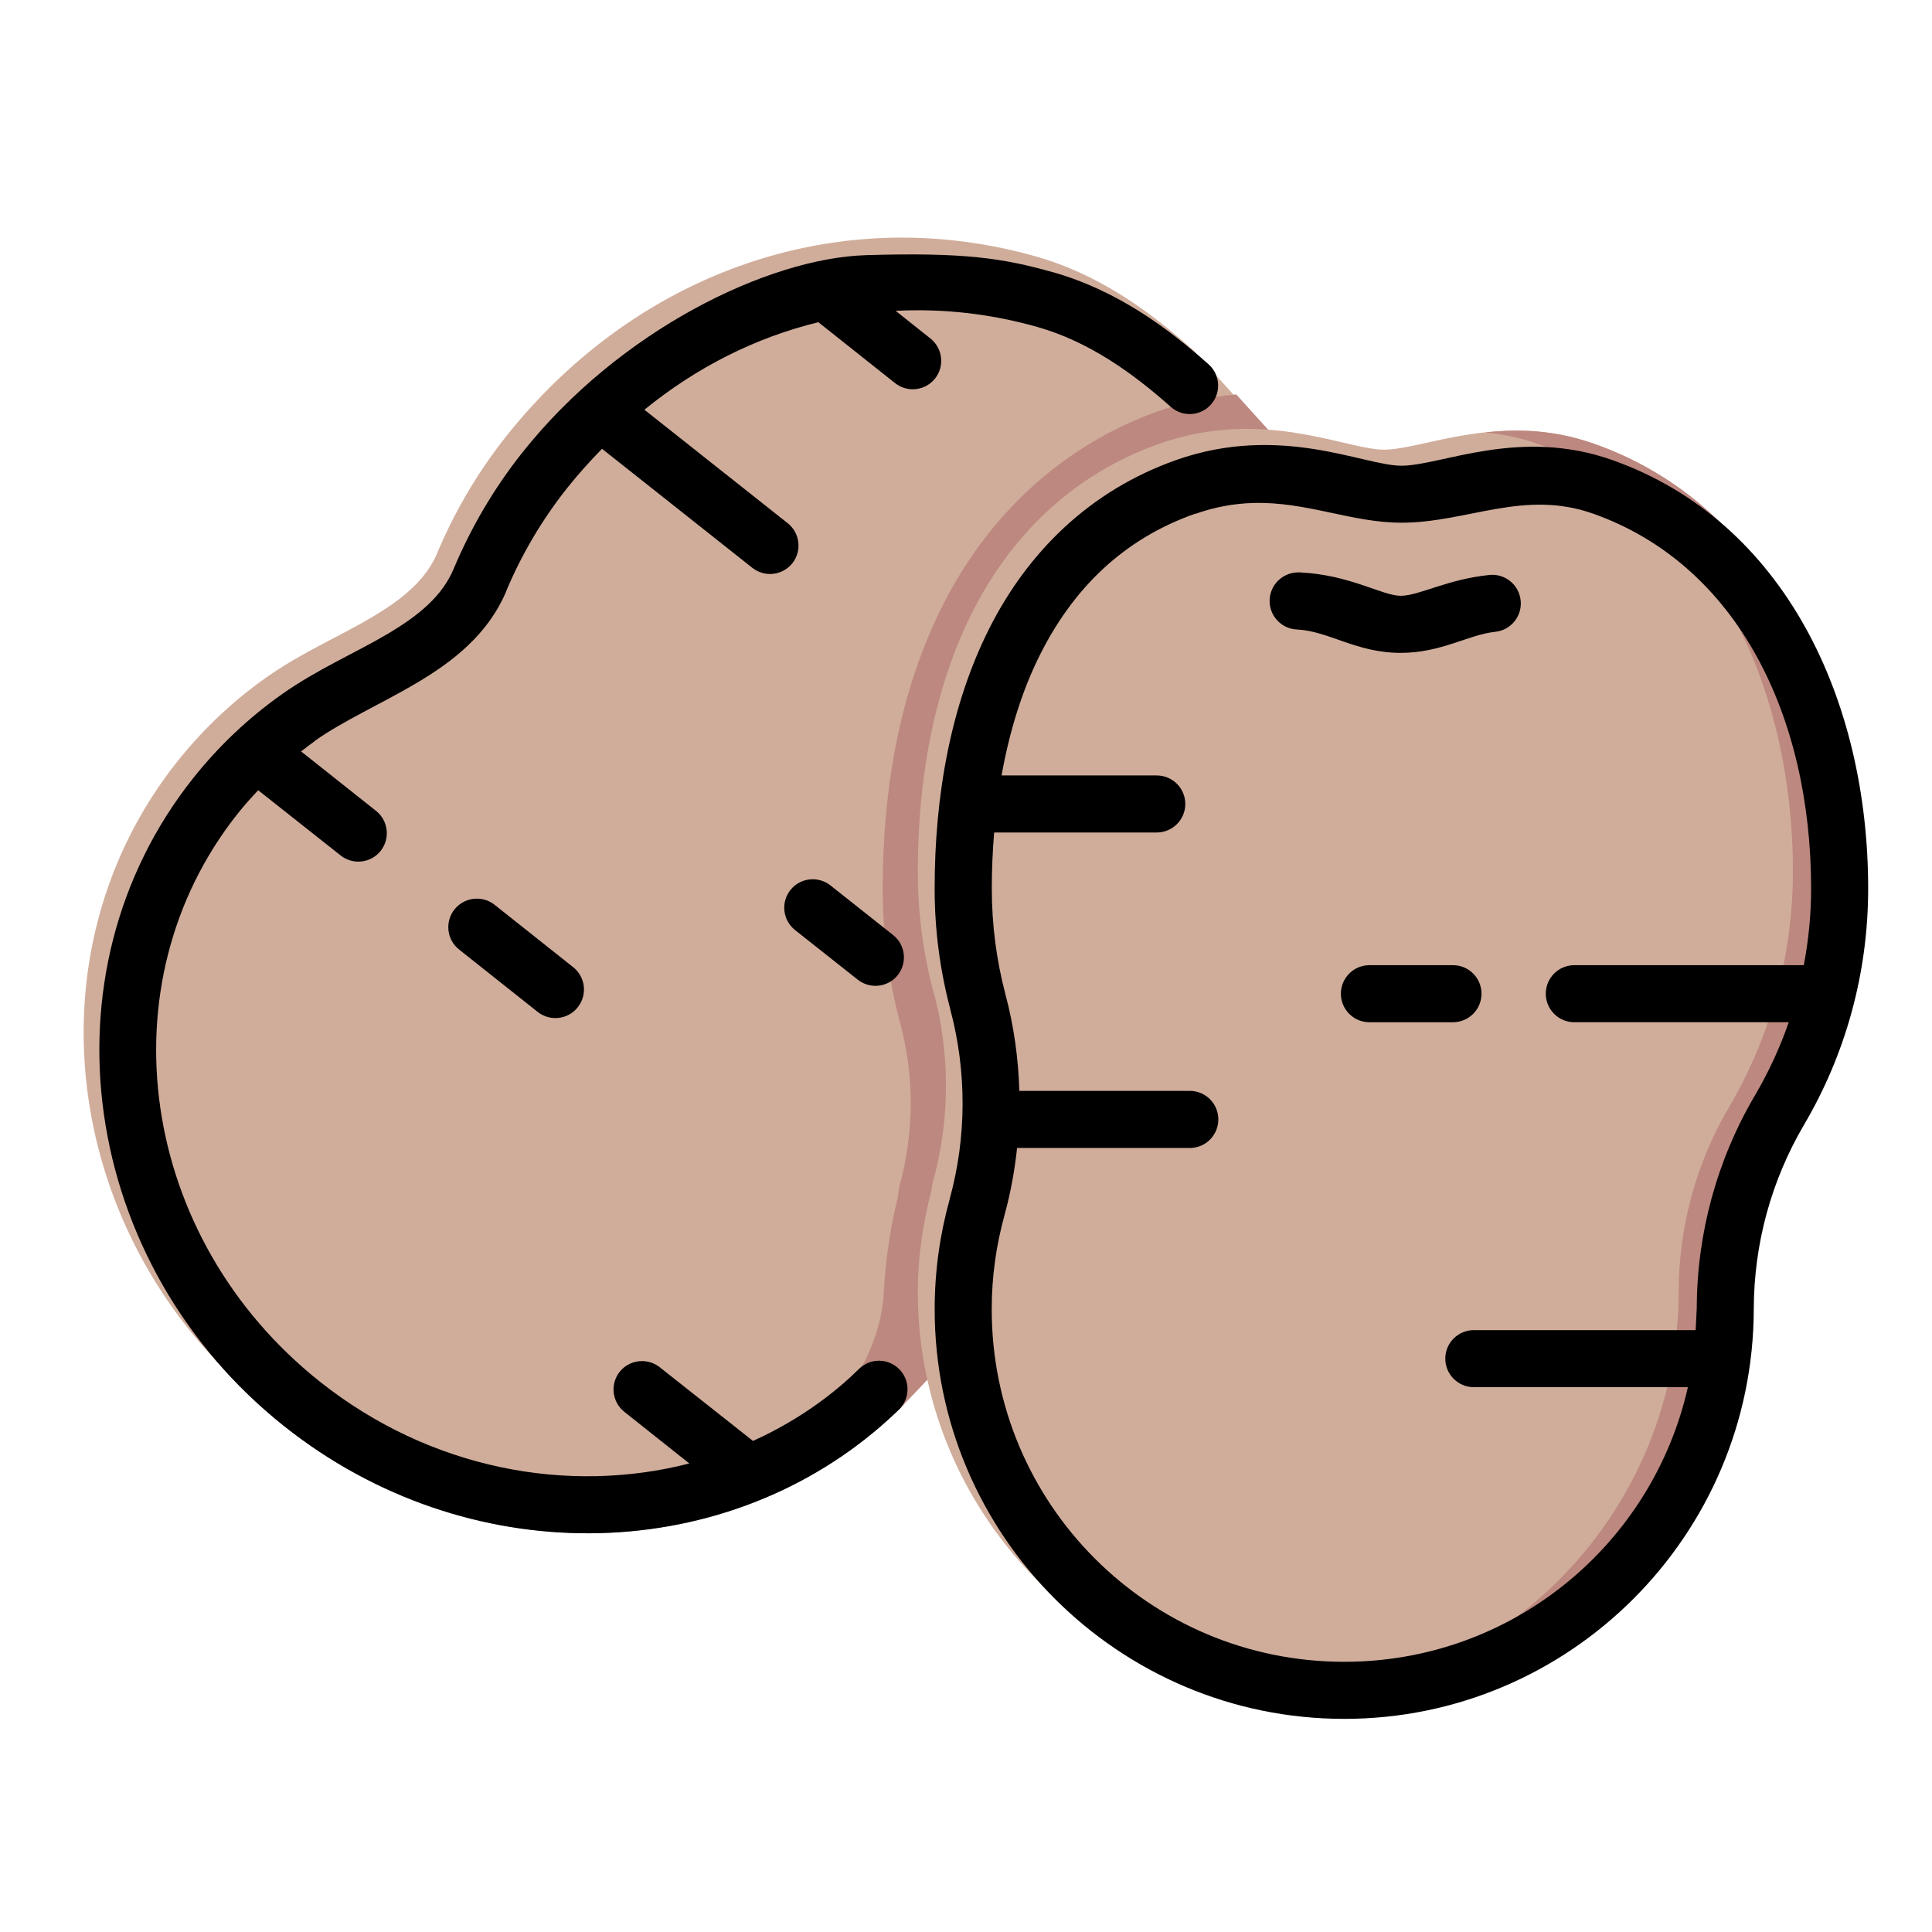 <?xml version="1.0" encoding="UTF-8" standalone="no"?>
<svg
   xmlns:dc="http://purl.org/dc/elements/1.1/"
   xmlns:cc="http://creativecommons.org/ns#"
   xmlns:rdf="http://www.w3.org/1999/02/22-rdf-syntax-ns#"
   xmlns:svg="http://www.w3.org/2000/svg"
   xmlns="http://www.w3.org/2000/svg"
   xmlns:sodipodi="http://sodipodi.sourceforge.net/DTD/sodipodi-0.dtd"
   xmlns:inkscape="http://www.inkscape.org/namespaces/inkscape"
   inkscape:export-ydpi="576"
   inkscape:export-xdpi="576"
   inkscape:export-filename="E:\Project\27-3-2022\4 - Icon-Icons\016 - Vegetables\Send\4 - Filledline\30 - Potatoes.png"
   sodipodi:docname="30 - Potatoes.svg"
   inkscape:version="1.0 (4035a4fb49, 2020-05-01)"
   id="svg831"
   version="1.1"
   viewBox="0 0 22.578 22.578"
   height="64pt"
   width="64pt">
  <defs
     id="defs825">
    <pattern
       y="0"
       x="0"
       height="6"
       width="6"
       patternUnits="userSpaceOnUse"
       id="EMFhbasepattern" />
    <pattern
       y="0"
       x="0"
       height="6"
       width="6"
       patternUnits="userSpaceOnUse"
       id="EMFhbasepattern-9" />
    <pattern
       y="0"
       x="0"
       height="6"
       width="6"
       patternUnits="userSpaceOnUse"
       id="EMFhbasepattern-0" />
    <pattern
       y="0"
       x="0"
       height="6"
       width="6"
       patternUnits="userSpaceOnUse"
       id="EMFhbasepattern-7" />
    <pattern
       y="0"
       x="0"
       height="6"
       width="6"
       patternUnits="userSpaceOnUse"
       id="EMFhbasepattern-2" />
    <pattern
       y="0"
       x="0"
       height="6"
       width="6"
       patternUnits="userSpaceOnUse"
       id="EMFhbasepattern-98" />
    <pattern
       y="0"
       x="0"
       height="6"
       width="6"
       patternUnits="userSpaceOnUse"
       id="EMFhbasepattern-6" />
    <pattern
       y="0"
       x="0"
       height="6"
       width="6"
       patternUnits="userSpaceOnUse"
       id="EMFhbasepattern-01" />
    <pattern
       y="0"
       x="0"
       height="6"
       width="6"
       patternUnits="userSpaceOnUse"
       id="EMFhbasepattern-07" />
    <pattern
       y="0"
       x="0"
       height="6"
       width="6"
       patternUnits="userSpaceOnUse"
       id="EMFhbasepattern-8" />
    <pattern
       y="0"
       x="0"
       height="6"
       width="6"
       patternUnits="userSpaceOnUse"
       id="EMFhbasepattern-4" />
    <pattern
       y="0"
       x="0"
       height="6"
       width="6"
       patternUnits="userSpaceOnUse"
       id="EMFhbasepattern-40" />
    <pattern
       y="0"
       x="0"
       height="6"
       width="6"
       patternUnits="userSpaceOnUse"
       id="EMFhbasepattern-08" />
    <pattern
       y="0"
       x="0"
       height="6"
       width="6"
       patternUnits="userSpaceOnUse"
       id="EMFhbasepattern-04" />
    <pattern
       y="0"
       x="0"
       height="6"
       width="6"
       patternUnits="userSpaceOnUse"
       id="EMFhbasepattern-014" />
    <pattern
       y="0"
       x="0"
       height="6"
       width="6"
       patternUnits="userSpaceOnUse"
       id="EMFhbasepattern-27" />
    <pattern
       y="0"
       x="0"
       height="6"
       width="6"
       patternUnits="userSpaceOnUse"
       id="EMFhbasepattern-09" />
    <pattern
       y="0"
       x="0"
       height="6"
       width="6"
       patternUnits="userSpaceOnUse"
       id="EMFhbasepattern-5" />
    <pattern
       y="0"
       x="0"
       height="6"
       width="6"
       patternUnits="userSpaceOnUse"
       id="EMFhbasepattern-018" />
  </defs>
  <sodipodi:namedview
     inkscape:document-rotation="0"
     inkscape:snap-global="true"
     inkscape:snap-nodes="false"
     inkscape:bbox-nodes="true"
     inkscape:snap-bbox="true"
     showguides="false"
     inkscape:snap-midpoints="true"
     inkscape:snap-smooth-nodes="true"
     inkscape:snap-intersection-paths="true"
     inkscape:object-paths="true"
     inkscape:showpageshadow="false"
     inkscape:pagecheckerboard="true"
     inkscape:window-maximized="1"
     inkscape:window-y="-8"
     inkscape:window-x="-8"
     inkscape:window-height="716"
     inkscape:window-width="1366"
     units="pt"
     showgrid="false"
     inkscape:current-layer="layer1"
     inkscape:document-units="pt"
     inkscape:cy="42.666667"
     inkscape:cx="42.666667"
     inkscape:zoom="5.2073436"
     inkscape:pageshadow="2"
     inkscape:pageopacity="0.0"
     borderopacity="1.0"
     bordercolor="#666666"
     pagecolor="#ffffff"
     id="base">
    <inkscape:grid
       id="grid1378"
       type="xygrid" />
    <sodipodi:guide
       inkscape:locked="false"
       id="guide1380"
       orientation="78,0"
       position="0.97,21.608" />
    <sodipodi:guide
       inkscape:locked="false"
       id="guide1382"
       orientation="0,78"
       position="0.97,0.97" />
    <sodipodi:guide
       inkscape:locked="false"
       id="guide1384"
       orientation="-78,0"
       position="21.608,0.97" />
    <sodipodi:guide
       inkscape:locked="false"
       id="guide1386"
       orientation="0,-78"
       position="21.608,21.608" />
  </sodipodi:namedview>
  <g
     transform="translate(0,-274.422)"
     id="layer1"
     inkscape:groupmode="layer"
     inkscape:label="Icon">
    <g
       transform="matrix(1.258,0,0,1.258,-114.47,-192.345)"
       style="display:inline;stroke-width:0.795"
       id="g493">
      <g
         id="g1768"
         style="display:inline;stroke-width:0.795">
        <path
           id="path2236"
           d="m 100.619,373.422 c -1.849,-0.525 -3.722,0.155 -4.926,1.674 -0.265,0.335 -0.476,0.697 -0.635,1.074 -0.106,0.255 -0.323,0.434 -0.617,0.607 -0.294,0.174 -0.654,0.329 -0.979,0.559 -0.304,0.215 -0.583,0.477 -0.824,0.781 -1.437,1.812 -1.044,4.507 0.852,6.01 1.69,1.339 4.026,1.303 5.535,-0.008 0.055,-0.048 0.109,-0.097 0.162,-0.148 a 0.265,0.265 0 0 0 0.008,-0.008 l 2.32,-2.443 a 0.265,0.265 0 0 0 0.051,-0.078 l 2.162,-5.098 a 0.265,0.265 0 0 0 -0.047,-0.281 l -1.6,-1.768 a 0.265,0.265 0 0 0 -0.021,-0.019 c -0.378,-0.337 -0.85,-0.686 -1.441,-0.854 z"
           style="color:#000000;font-style:normal;font-variant:normal;font-weight:normal;font-stretch:normal;font-size:medium;line-height:normal;font-family:sans-serif;font-variant-ligatures:normal;font-variant-position:normal;font-variant-caps:normal;font-variant-numeric:normal;font-variant-alternates:normal;font-variant-east-asian:normal;font-feature-settings:normal;font-variation-settings:normal;text-indent:0;text-align:start;text-decoration:none;text-decoration-line:none;text-decoration-style:solid;text-decoration-color:#000000;letter-spacing:normal;word-spacing:normal;text-transform:none;writing-mode:lr-tb;direction:ltr;text-orientation:mixed;dominant-baseline:auto;baseline-shift:baseline;text-anchor:start;white-space:normal;shape-padding:0;shape-margin:0;inline-size:0;clip-rule:evenodd;display:inline;overflow:visible;visibility:visible;isolation:auto;mix-blend-mode:normal;color-interpolation:sRGB;color-interpolation-filters:linearRGB;solid-color:#000000;solid-opacity:1;vector-effect:none;fill:#d0ad9b;fill-opacity:1;fill-rule:evenodd;stroke:none;stroke-width:0.421px;stroke-linecap:round;stroke-linejoin:round;stroke-miterlimit:1.5;stroke-dasharray:none;stroke-dashoffset:0;stroke-opacity:1;color-rendering:auto;image-rendering:auto;shape-rendering:auto;text-rendering:auto;enable-background:accumulate;stop-color:#000000" />
        <path
           id="path1750"
           style="color:#000000;font-style:normal;font-variant:normal;font-weight:normal;font-stretch:normal;font-size:medium;line-height:normal;font-family:sans-serif;font-variant-ligatures:normal;font-variant-position:normal;font-variant-caps:normal;font-variant-numeric:normal;font-variant-alternates:normal;font-variant-east-asian:normal;font-feature-settings:normal;font-variation-settings:normal;text-indent:0;text-align:start;text-decoration:none;text-decoration-line:none;text-decoration-style:solid;text-decoration-color:#000000;letter-spacing:normal;word-spacing:normal;text-transform:none;writing-mode:lr-tb;direction:ltr;text-orientation:mixed;dominant-baseline:auto;baseline-shift:baseline;text-anchor:start;white-space:normal;shape-padding:0;shape-margin:0;inline-size:0;clip-rule:evenodd;display:inline;overflow:visible;visibility:visible;isolation:auto;mix-blend-mode:normal;color-interpolation:sRGB;color-interpolation-filters:linearRGB;solid-color:#000000;solid-opacity:1;vector-effect:none;fill:#bd887f;fill-opacity:1;fill-rule:evenodd;stroke:none;stroke-width:1.59px;stroke-linecap:round;stroke-linejoin:round;stroke-miterlimit:1.5;stroke-dasharray:none;stroke-dashoffset:0;stroke-opacity:1;color-rendering:auto;image-rendering:auto;shape-rendering:auto;text-rendering:auto;enable-background:accumulate;stop-color:#000000"
           d="m 372.192,392.782 c -5.62,3.405 -13.188,2.997 -18.842,-1.485 -3.959,-3.139 -6.174,-7.655 -6.455,-12.223 -0.334,5.221 1.917,10.625 6.455,14.223 6.386,5.063 15.215,4.926 20.92,-0.029 l 0.643,-0.59 8.77,-9.234 c 0.081,-0.087 0.146,-0.187 0.191,-0.297 l 8.172,-19.266 c 0.153,-0.359 0.084,-0.773 -0.178,-1.062 l -5.158,-5.701 c -0.854,0.074 -1.763,0.244 -2.711,0.578 -3.511,1.24 -6.058,3.794 -7.58,6.814 -1.515,3.007 -2.104,6.455 -2.104,9.928 0,1.619 0.208,3.189 0.604,4.688 0.003,0.008 0.005,0.016 0.008,0.023 0.499,1.873 0.495,3.836 -0.021,5.705 -0.025,0.089 -0.029,0.182 -0.045,0.273 -0.01,0.039 -0.004,0.088 -0.014,0.127 -0.31,1.252 -0.438,2.332 -0.501,3.441 -0.08,1.419 -0.939,3.352 -2.153,4.088 z"
           transform="matrix(0.265,0,0,0.265,0,280.067)"
           sodipodi:nodetypes="cccsccccccccsscccccc" />
        <path
           id="path2266"
           d="m 103.037,375.061 c -0.357,-0.056 -0.792,-0.07 -1.277,0.102 -0.805,0.284 -1.378,0.858 -1.734,1.564 -0.356,0.707 -0.506,1.547 -0.506,2.41 0,0.386 0.05,0.76 0.145,1.117 a 0.265,0.265 0 0 0 0.002,0.002 c 0.155,0.579 0.152,1.188 -0.008,1.766 a 0.265,0.265 0 0 0 -0.01,0.065 c -0.079,0.306 -0.129,0.623 -0.129,0.953 0,2.094 1.705,3.799 3.799,3.799 2.09,0 3.793,-1.7 3.799,-3.789 0,0 0,-0.002 0,-0.002 1.2e-4,-0.004 0,-10e-4 0,-0.018 0.001,-0.599 0.163,-1.187 0.467,-1.703 0.378,-0.643 0.594,-1.392 0.594,-2.189 0,-1.741 -0.77,-3.406 -2.373,-3.975 -0.862,-0.306 -1.589,0.053 -1.955,0.053 -0.176,0 -0.456,-0.098 -0.812,-0.154 z"
           style="color:#000000;font-style:normal;font-variant:normal;font-weight:normal;font-stretch:normal;font-size:medium;line-height:normal;font-family:sans-serif;font-variant-ligatures:normal;font-variant-position:normal;font-variant-caps:normal;font-variant-numeric:normal;font-variant-alternates:normal;font-variant-east-asian:normal;font-feature-settings:normal;font-variation-settings:normal;text-indent:0;text-align:start;text-decoration:none;text-decoration-line:none;text-decoration-style:solid;text-decoration-color:#000000;letter-spacing:normal;word-spacing:normal;text-transform:none;writing-mode:lr-tb;direction:ltr;text-orientation:mixed;dominant-baseline:auto;baseline-shift:baseline;text-anchor:start;white-space:normal;shape-padding:0;shape-margin:0;inline-size:0;clip-rule:evenodd;display:inline;overflow:visible;visibility:visible;isolation:auto;mix-blend-mode:normal;color-interpolation:sRGB;color-interpolation-filters:linearRGB;solid-color:#000000;solid-opacity:1;vector-effect:none;fill:#d0ad9b;fill-opacity:1;fill-rule:evenodd;stroke:none;stroke-width:0.421px;stroke-linecap:round;stroke-linejoin:round;stroke-miterlimit:1.5;stroke-dasharray:none;stroke-dashoffset:0;stroke-opacity:1;color-rendering:auto;image-rendering:auto;shape-rendering:auto;text-rendering:auto;enable-background:accumulate;stop-color:#000000" />
        <path
           id="path1744"
           style="color:#000000;font-style:normal;font-variant:normal;font-weight:normal;font-stretch:normal;font-size:medium;line-height:normal;font-family:sans-serif;font-variant-ligatures:normal;font-variant-position:normal;font-variant-caps:normal;font-variant-numeric:normal;font-variant-alternates:normal;font-variant-east-asian:normal;font-feature-settings:normal;font-variation-settings:normal;text-indent:0;text-align:start;text-decoration:none;text-decoration-line:none;text-decoration-style:solid;text-decoration-color:#000000;letter-spacing:normal;word-spacing:normal;text-transform:none;writing-mode:lr-tb;direction:ltr;text-orientation:mixed;dominant-baseline:auto;baseline-shift:baseline;text-anchor:start;white-space:normal;shape-padding:0;shape-margin:0;inline-size:0;clip-rule:evenodd;display:inline;overflow:visible;visibility:visible;isolation:auto;mix-blend-mode:normal;color-interpolation:sRGB;color-interpolation-filters:linearRGB;solid-color:#000000;solid-opacity:1;vector-effect:none;fill:#bd887f;fill-opacity:1;fill-rule:evenodd;stroke:none;stroke-width:0.421px;stroke-linecap:round;stroke-linejoin:round;stroke-miterlimit:1.5;stroke-dasharray:none;stroke-dashoffset:0;stroke-opacity:1;color-rendering:auto;image-rendering:auto;shape-rendering:auto;text-rendering:auto;enable-background:accumulate;stop-color:#000000"
           d="m 107.584,381.326 c 0.378,-0.643 0.594,-1.392 0.594,-2.19 0,-1.741 -0.77,-3.406 -2.373,-3.974 -0.216,-0.076 -0.422,-0.112 -0.618,-0.121 v 0 c -0.14,-0.007 -0.27,0.002 -0.396,0.015 0.156,0.017 0.317,0.046 0.485,0.105 1.603,0.568 2.373,2.234 2.373,3.974 0,0.797 -0.216,1.547 -0.594,2.19 -0.304,0.517 -0.466,1.104 -0.467,1.713 -0.005,2.01 -1.568,3.649 -3.535,3.785 0.088,0.006 0.175,0.013 0.265,0.013 2.09,0 3.794,-1.7 3.799,-3.799 0.001,-0.609 0.163,-1.197 0.467,-1.713 z"
           sodipodi:nodetypes="cssssccscccscc" />
      </g>
      <path
         sodipodi:nodetypes="ccccsccccccccscccscssccccccccccccccccscccccccccccsssscccssccccssccccsccssccccscccscccccsccccsssccscccccscsscccsssscccccccccccccccccsccscc"
         transform="matrix(0.265,0,0,0.265,0,280.067)"
         d="m 374.748,356.72 c 0.433,0.343 1.061,0.27 1.404,-0.162 0.341,-0.433 0.268,-1.06 -0.164,-1.402 l -1.219,-0.969 c 1.63,-0.084 3.3,0.092 4.977,0.568 1.801,0.511 3.348,1.622 4.666,2.797 0.412,0.367 1.043,0.331 1.41,-0.08 0.366,-0.412 0.329,-1.043 -0.082,-1.41 -1.429,-1.274 -3.212,-2.592 -5.447,-3.227 v 0.002 c -1.747,-0.496 -3.124,-0.706 -6.559,-0.602 -3.435,0.104 -8.647,2.625 -12.058,6.929 -1.003,1.265 -1.799,2.635 -2.398,4.061 -0.402,0.963 -1.222,1.64 -2.334,2.297 -1.112,0.657 -2.471,1.242 -3.697,2.111 -1.15,0.813 -2.202,1.8 -3.115,2.951 -5.43,6.85 -3.945,17.036 3.219,22.715 6.386,5.062 15.215,4.925 20.92,-0.031 0.208,-0.181 0.414,-0.366 0.613,-0.561 0.394,-0.384 0.403,-1.014 0.021,-1.41 -0.385,-0.399 -1.021,-0.409 -1.418,-0.021 -0.172,0.168 -0.344,0.331 -0.523,0.486 -0.969,0.842 -2.048,1.52 -3.195,2.041 l -3.272,-2.586 c -0.173,-0.136 -0.386,-0.21 -0.605,-0.213 -0.309,-0.005 -0.604,0.133 -0.797,0.375 -0.341,0.432 -0.269,1.059 0.162,1.402 l 2.279,1.811 c -4.249,1.097 -9.077,0.203 -12.939,-2.859 -6.361,-5.042 -7.62,-13.956 -2.9,-19.91 0.231,-0.292 0.476,-0.564 0.727,-0.83 l 2.891,2.287 c 0.432,0.341 1.059,0.269 1.402,-0.162 0.341,-0.432 0.269,-1.059 -0.162,-1.402 l -2.627,-2.084 c 0.158,-0.123 0.316,-0.246 0.479,-0.361 1e-5,-0.003 1e-5,-0.005 0,-0.008 0.991,-0.702 2.3,-1.28 3.559,-2.023 1.257,-0.743 2.515,-1.697 3.16,-3.24 v -0.008 c 0.531,-1.261 1.238,-2.47 2.125,-3.588 0.388,-0.49 0.801,-0.944 1.225,-1.381 l 5.271,4.174 c 0.432,0.341 1.059,0.269 1.402,-0.162 0.341,-0.432 0.269,-1.059 -0.162,-1.402 l -5.025,-3.979 c 1.833,-1.493 3.901,-2.533 6.098,-3.068 z m 31.869,25.993 c 1.428,-2.429 2.244,-5.261 2.244,-8.275 0,-6.578 -2.911,-12.874 -8.971,-15.021 -3.258,-1.155 -6.004,0.199 -7.389,0.199 -0.665,0 -1.721,-0.372 -3.07,-0.584 -0.675,-0.106 -1.423,-0.17 -2.232,-0.129 l -3e-5,-1.9e-4 c -0.809,0.042 -1.678,0.19 -2.596,0.514 -3.041,1.074 -5.209,3.24 -6.555,5.912 -1.346,2.672 -1.912,5.847 -1.912,9.109 0,1.46 0.191,2.873 0.547,4.223 -10e-6,0.003 -10e-6,0.005 0,0.008 0.584,2.186 0.578,4.485 -0.023,6.666 -6.7e-4,0.002 6.7e-4,0.004 0,0.008 -0.34,1.225 -0.523,2.515 -0.523,3.846 0,7.913 6.444,14.357 14.357,14.357 7.9,0 14.337,-6.424 14.357,-14.358 0.004,-2.303 0.617,-4.522 1.766,-6.475 z m -3.803,7.205 h -7.773 c -0.552,-0.002 -1.002,0.444 -1.004,0.996 -0.002,0.555 0.449,1.006 1.004,1.004 h 7.5 c -1.242,5.514 -6.155,9.627 -12.047,9.627 -6.831,0 -12.357,-5.527 -12.357,-12.357 0,-1.149 0.158,-2.253 0.451,-3.307 1e-5,-0.003 1e-5,-0.005 0,-0.008 0.213,-0.77 0.353,-1.553 0.438,-2.34 h 6.059 c 0.55,-0.002 0.994,-0.448 0.996,-0.998 0.002,-0.552 -0.444,-1.002 -0.996,-1.004 h -5.98 c -0.033,-1.137 -0.191,-2.272 -0.486,-3.381 -0.313,-1.187 -0.479,-2.428 -0.479,-3.713 0,-0.664 0.029,-1.318 0.082,-1.963 h 5.703 c 0.552,-0.002 1,-0.451 0.998,-1.004 -0.002,-0.55 -0.448,-0.994 -0.998,-0.996 h -5.443 c 0.276,-1.54 0.719,-2.983 1.355,-4.246 1.159,-2.301 2.896,-4.034 5.432,-4.93 v 0.008 c 0.723,-0.255 1.392,-0.364 2.021,-0.383 l 2e-5,-1.8e-4 c 1.89,-0.057 3.448,0.691 5.213,0.691 2.3,0 4.286,-1.179 6.719,-0.316 5.089,1.804 7.639,7.139 7.639,13.139 0,0.92 -0.091,1.817 -0.256,2.688 h -8.049 c -0.55,0.002 -0.994,0.447 -0.996,0.996 -0.002,0.552 0.444,1.002 0.996,1.004 h 7.521 c -0.312,0.899 -0.711,1.76 -1.188,2.57 -1.329,2.258 -2.031,4.834 -2.037,7.455 z m -13.969,-26.561 c -0.521,0.018 -0.941,0.433 -0.965,0.953 -0.026,0.552 0.401,1.022 0.953,1.047 1.115,0.051 2.081,0.82 3.639,0.82 1.428,0 2.377,-0.641 3.314,-0.738 0.551,-0.056 0.951,-0.549 0.893,-1.1 -0.056,-0.551 -0.549,-0.951 -1.1,-0.893 -1.488,0.154 -2.462,0.73 -3.107,0.73 -0.644,0 -1.777,-0.74 -3.543,-0.82 -0.028,-10e-4 -0.056,-10e-4 -0.084,0 z m -16.969,10.756 c -0.31,-0.005 -0.604,0.135 -0.797,0.377 -0.341,0.432 -0.269,1.059 0.162,1.402 l 2.201,1.742 c 0.432,0.341 1.059,0.269 1.402,-0.162 0.342,-0.433 0.269,-1.062 -0.164,-1.404 l -2.199,-1.742 c -0.173,-0.136 -0.386,-0.21 -0.605,-0.213 z m -11.773,0.68 c -0.309,-0.005 -0.604,0.133 -0.797,0.375 -0.347,0.434 -0.274,1.067 0.162,1.41 l 2.754,2.186 c 0.432,0.341 1.059,0.269 1.402,-0.162 0.347,-0.434 0.274,-1.067 -0.162,-1.41 l -2.754,-2.186 c -0.173,-0.136 -0.386,-0.21 -0.605,-0.213 z m 31.27,2.332 c -0.549,0.002 -0.994,0.447 -0.996,0.996 -0.002,0.552 0.444,1.002 0.996,1.004 h 2.938 c 0.552,-0.002 0.998,-0.452 0.996,-1.004 -0.002,-0.549 -0.447,-0.994 -0.996,-0.996 z"
         style="color:#000000;font-style:normal;font-variant:normal;font-weight:normal;font-stretch:normal;font-size:medium;line-height:normal;font-family:sans-serif;font-variant-ligatures:normal;font-variant-position:normal;font-variant-caps:normal;font-variant-numeric:normal;font-variant-alternates:normal;font-variant-east-asian:normal;font-feature-settings:normal;font-variation-settings:normal;text-indent:0;text-align:start;text-decoration:none;text-decoration-line:none;text-decoration-style:solid;text-decoration-color:#000000;letter-spacing:normal;word-spacing:normal;text-transform:none;writing-mode:lr-tb;direction:ltr;text-orientation:mixed;dominant-baseline:auto;baseline-shift:baseline;text-anchor:start;white-space:normal;shape-padding:0;shape-margin:0;inline-size:0;clip-rule:evenodd;display:inline;overflow:visible;visibility:visible;opacity:1;isolation:auto;mix-blend-mode:normal;color-interpolation:sRGB;color-interpolation-filters:linearRGB;solid-color:#000000;solid-opacity:1;vector-effect:none;fill:#000000;fill-opacity:1;fill-rule:evenodd;stroke:none;stroke-width:1.59px;stroke-linecap:round;stroke-linejoin:round;stroke-miterlimit:1.5;stroke-dasharray:none;stroke-dashoffset:0;stroke-opacity:1;color-rendering:auto;image-rendering:auto;shape-rendering:auto;text-rendering:auto;enable-background:accumulate;stop-color:#000000;stop-opacity:1"
         id="path1143" />
    </g>
  </g>
</svg>
